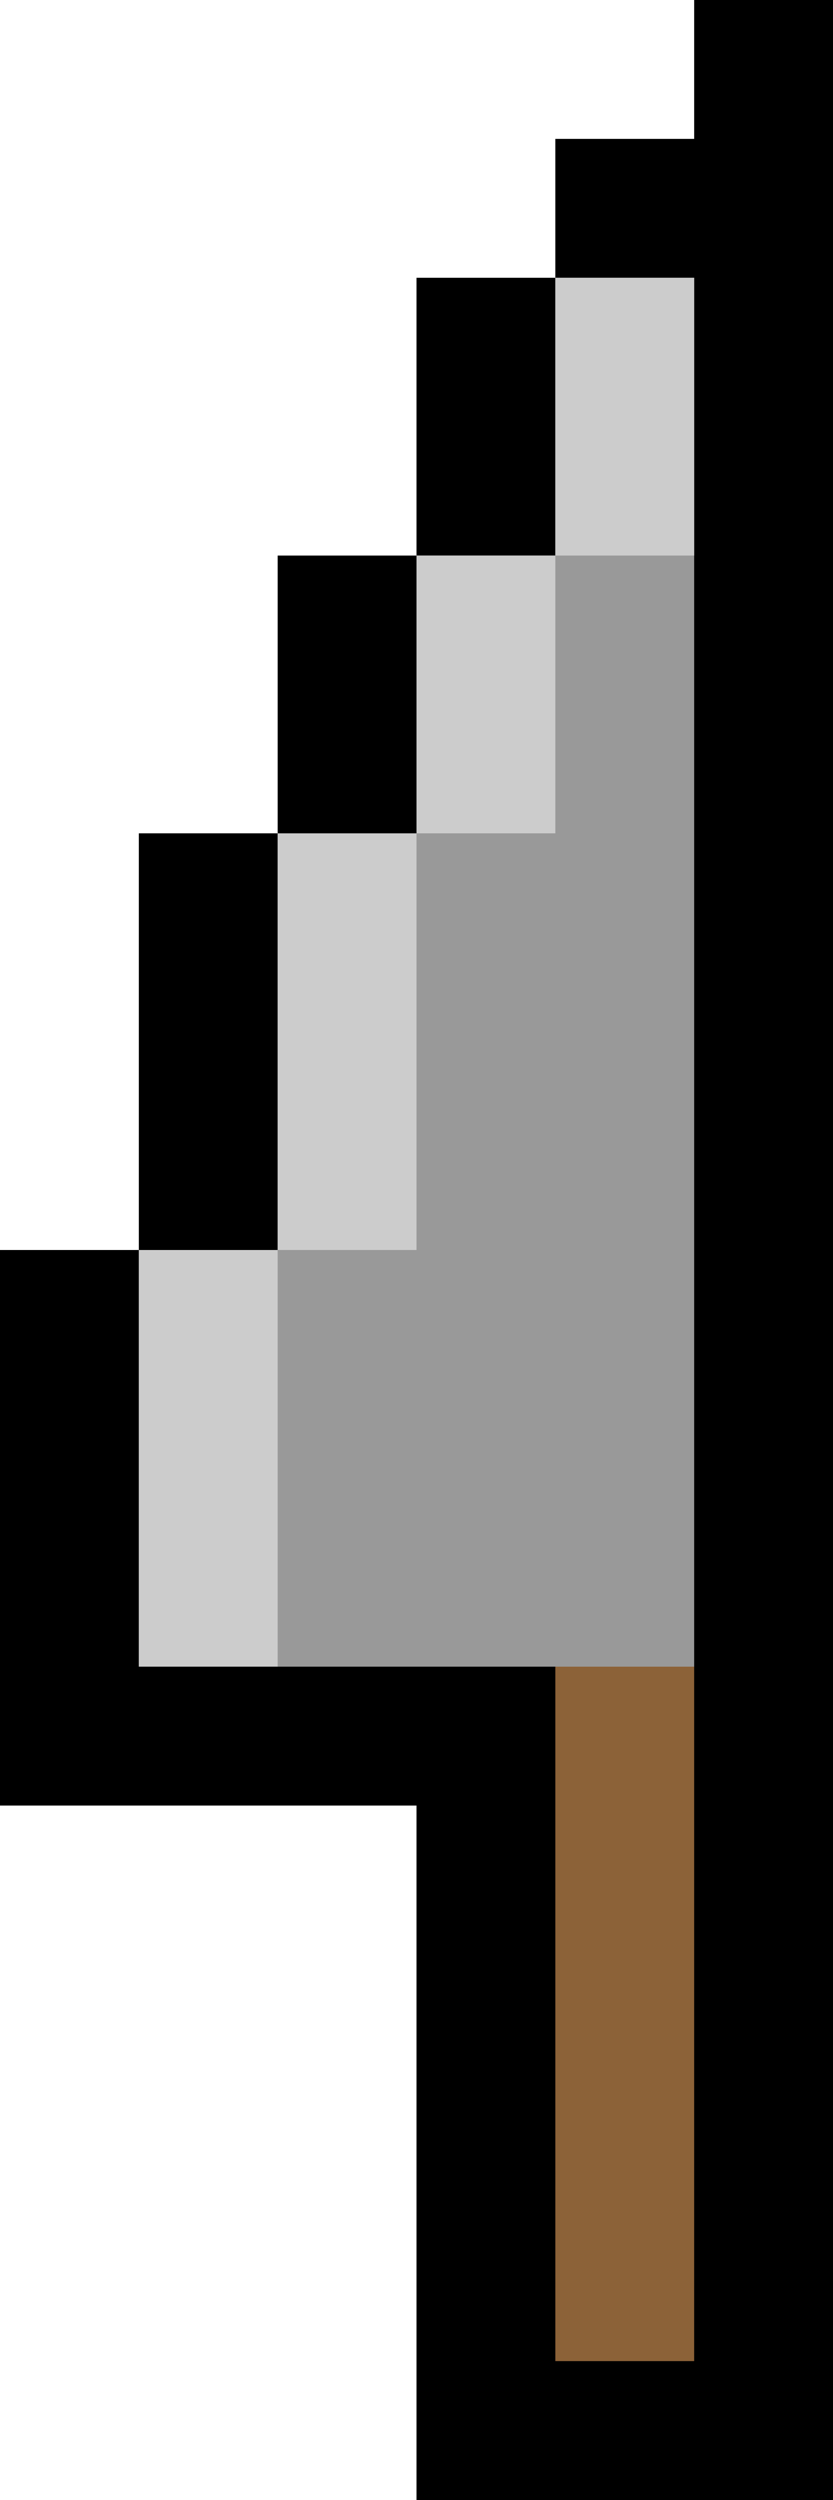 <svg xmlns="http://www.w3.org/2000/svg" viewBox="0 0 6 18"><path d="M6,0v18H3v-5H0V9h1V6h1V4h1V2h1V1h1V0H6z"/><path d="M5,2v10H1V9h1V6h1V4h1V2H5z" fill="#999"/><g fill="#ccc"><path d="M4 2v2h1V2H4zM2 9h1V6H2v3z"/><path d="M3 6h1V4H3v2zm-2 6h1V9H1v3z"/></g><path d="M5,12v5H4v-5H5z" fill="#8c6238"/></svg>